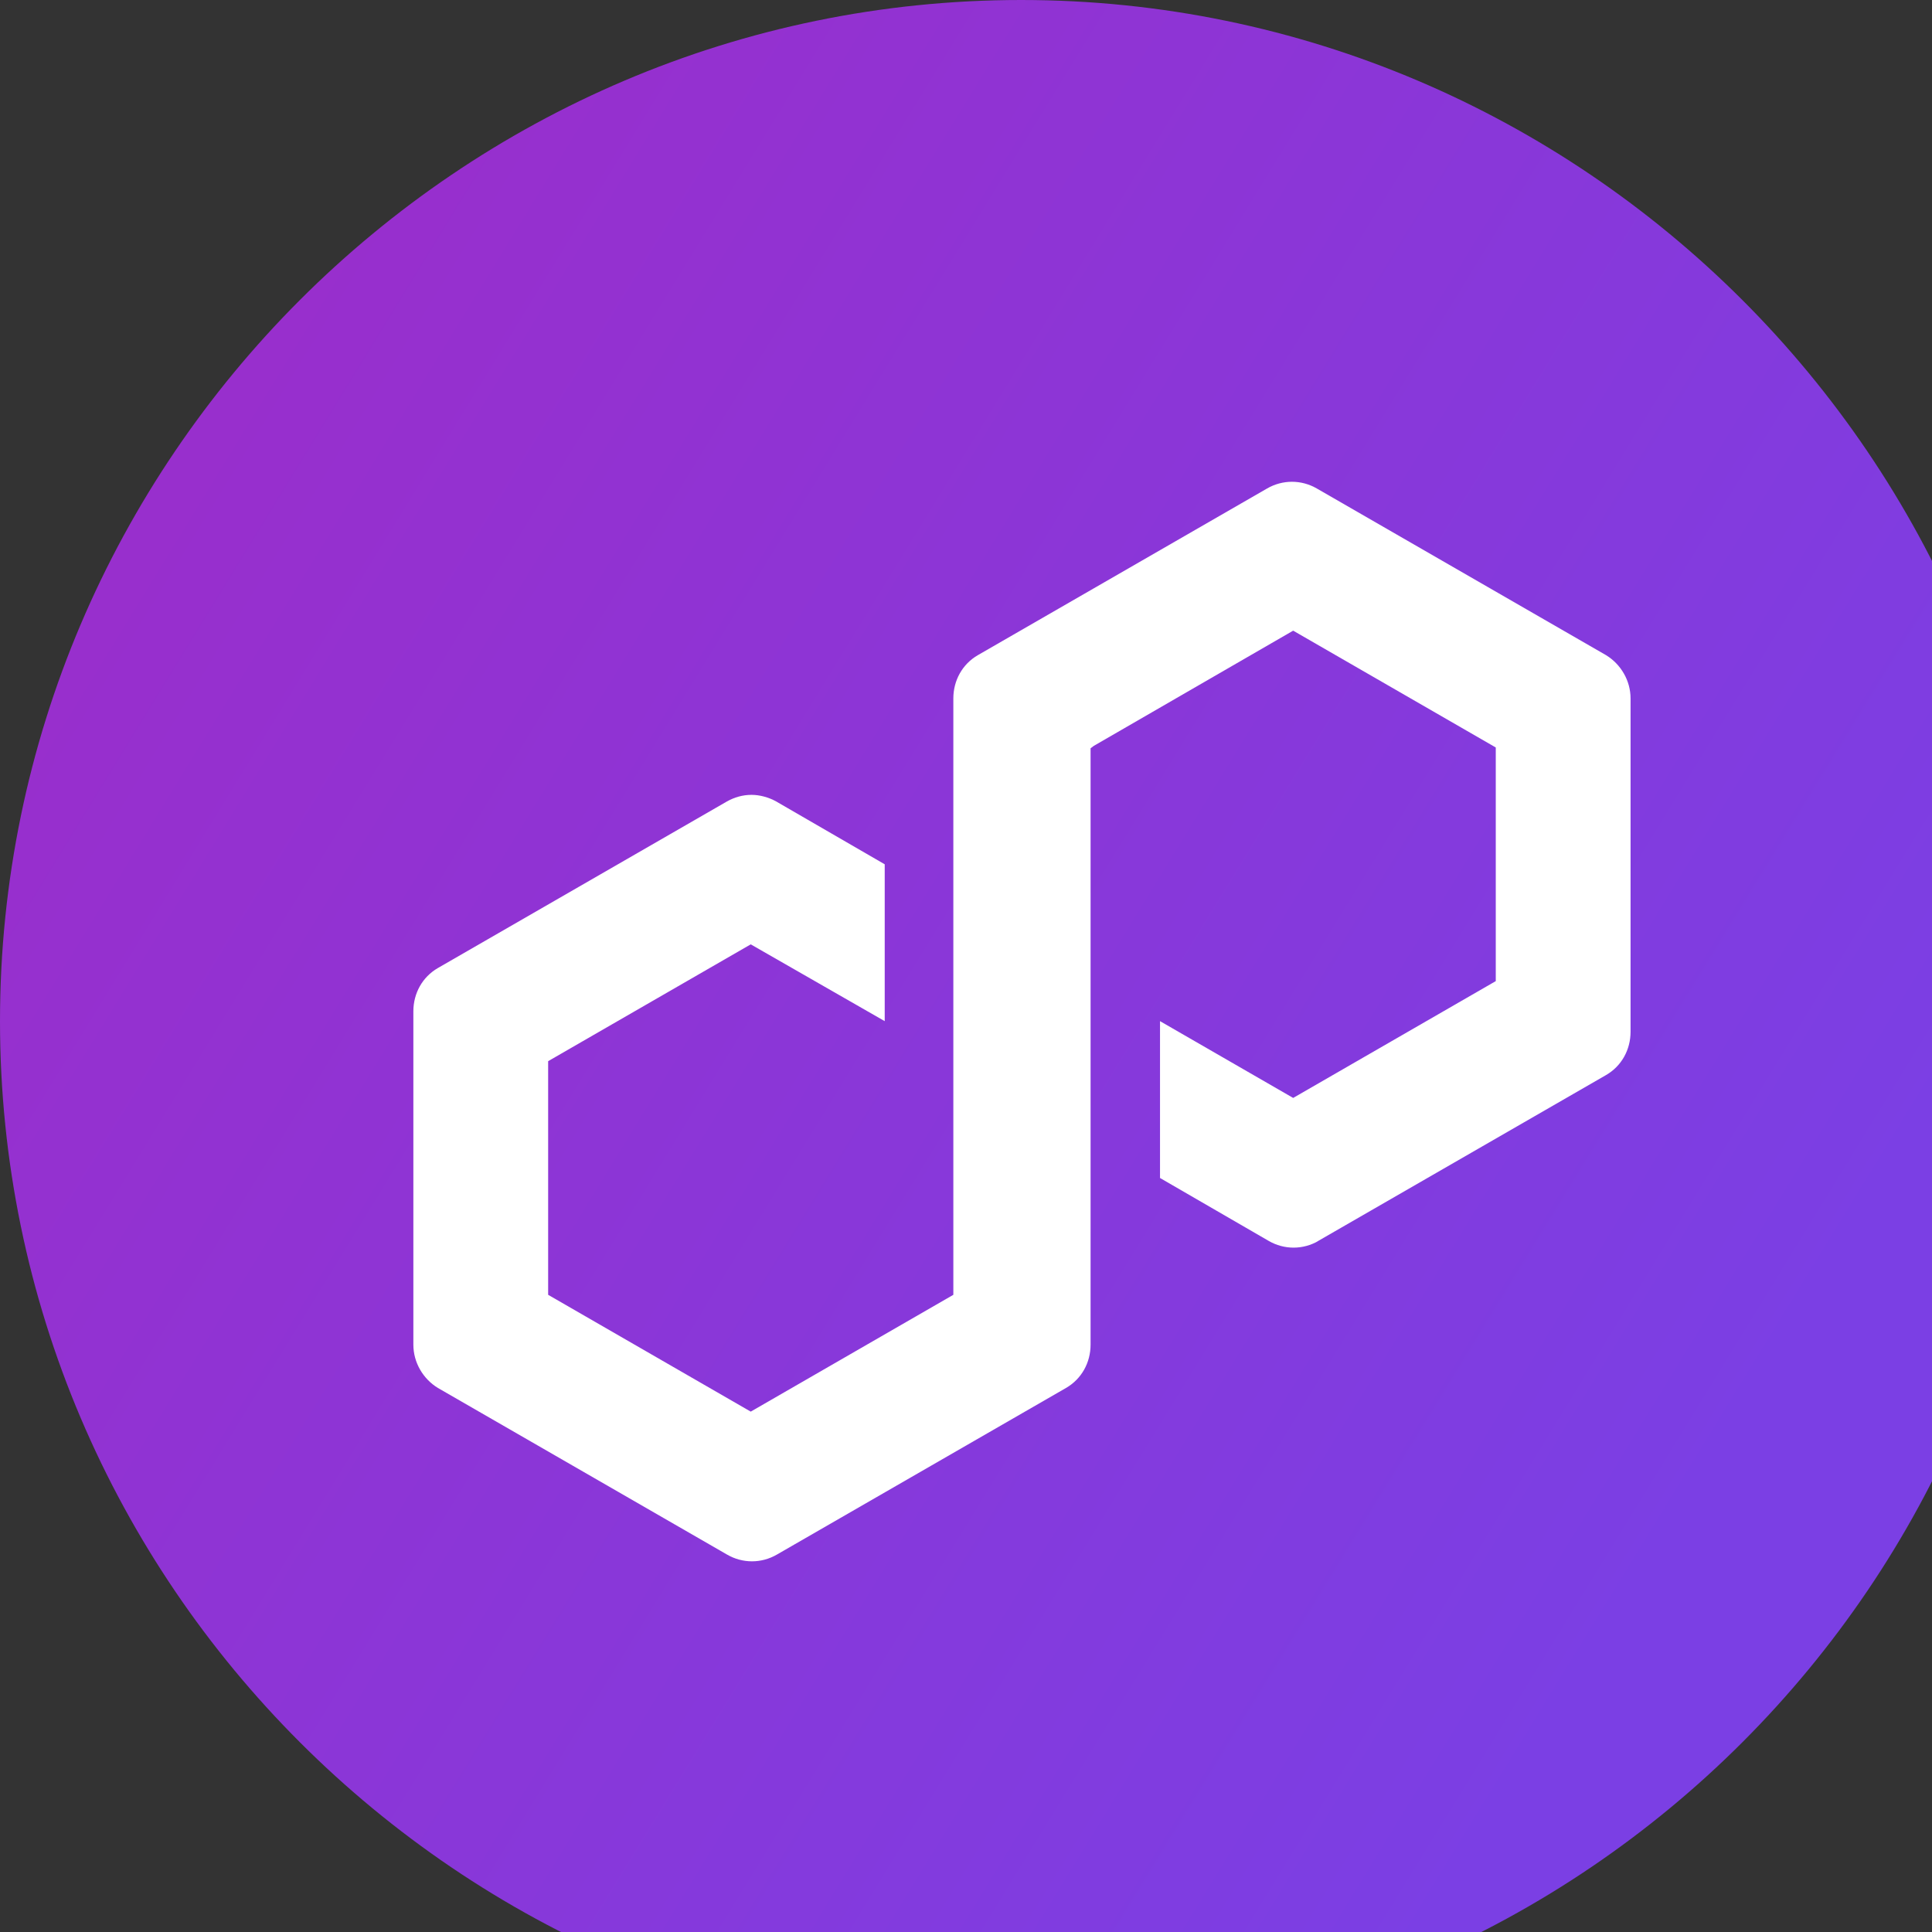<?xml version="1.0" encoding="UTF-8" standalone="no"?>
<!-- Created with Inkscape (http://www.inkscape.org/) -->

<svg
   width="16.555mm"
   height="16.555mm"
   viewBox="0 0 16.555 16.555"
   version="1.1"
   id="svg635"
   inkscape:version="1.2.1 (9c6d41e410, 2022-07-14)"
   sodipodi:docname="MATICSymbol.svg"
   xmlns:inkscape="http://www.inkscape.org/namespaces/inkscape"
   xmlns:sodipodi="http://sodipodi.sourceforge.net/DTD/sodipodi-0.dtd"
   xmlns="http://www.w3.org/2000/svg"
   xmlns:svg="http://www.w3.org/2000/svg">
  <rect x="0" y="0" width="16.555" height="16.555" fill="#333333" stroke="none"/>
  <sodipodi:namedview
     id="namedview637"
     pagecolor="#ffffff"
     bordercolor="#999999"
     borderopacity="1"
     inkscape:showpageshadow="0"
     inkscape:pageopacity="0"
     inkscape:pagecheckerboard="0"
     inkscape:deskcolor="#d1d1d1"
     inkscape:document-units="mm"
     showgrid="false"
     inkscape:zoom="0.73851712"
     inkscape:cx="-27.081295"
     inkscape:cy="112.38737"
     inkscape:window-width="1920"
     inkscape:window-height="1009"
     inkscape:window-x="-8"
     inkscape:window-y="-8"
     inkscape:window-maximized="1"
     inkscape:current-layer="layer1" />
  <defs
     id="defs632">
    <linearGradient
       id="SVGID_1_"
       gradientUnits="userSpaceOnUse"
       x1="-457.234"
       y1="2294.878"
       x2="2120.766"
       y2="713.878"
       gradientTransform="matrix(1,0,0,-1,0,2497.89)">
			<stop
   offset="0"
   style="stop-color:#A229C5"
   id="stop608" />

			<stop
   offset="1"
   style="stop-color:#7B3FE4"
   id="stop610" />

		</linearGradient>
  </defs>
  <g
     inkscape:label="Warstwa 1"
     inkscape:groupmode="layer"
     id="layer1"
     transform="translate(-112.457,-118.906)">
    <g
       id="Layer_x0020_1"
       transform="matrix(0.007,0,0,0.007,112.457,118.906)">
	<g
   id="_1705781198752">
		
			<linearGradient
   id="linearGradient813"
   gradientUnits="userSpaceOnUse"
   x1="-457.234"
   y1="2294.878"
   x2="2120.766"
   y2="713.878"
   gradientTransform="matrix(1,0,0,-1,0,2497.89)">
			<stop
   offset="0"
   style="stop-color:#A229C5"
   id="stop809" />

			<stop
   offset="1"
   style="stop-color:#7B3FE4"
   id="stop811" />

		</linearGradient>

		<path
   class="st0"
   d="m 1250,2500 v 0 c 688,0 1250,-563 1250,-1250 v 0 C 2500,562 1937,0 1250,0 V 0 C 562,0 0,563 0,1250 v 0 c 0,688 563,1250 1250,1250 z"
   id="path613"
   style="fill:url(#SVGID_1_)" />

		<path
   class="st1"
   d="m 1612,1520 354,-204 c 19,-11 30,-31 30,-53 V 855 c 0,-22 -12,-42 -30,-53 L 1612,598 c -19,-11 -42,-11 -61,0 l -354,204 c -19,11 -30,31 -30,53 v 730 L 919,1728 671,1585 v -286 l 248,-143 164,94 V 1058 L 950,981 c -9,-5 -20,-8 -30,-8 -11,0 -21,3 -30,8 l -354,204 c -19,11 -30,31 -30,53 v 408 c 0,22 12,42 30,53 l 354,204 c 19,11 42,11 61,0 l 354,-204 c 19,-11 30,-31 30,-53 V 916 l 4,-3 244,-141 248,143 v 286 l -248,143 -163,-94 v 192 l 133,77 c 19,11 42,11 61,0 v 0 z"
   id="path615"
   style="fill:#ffffff" />

	</g>

</g>
  </g>
</svg>
